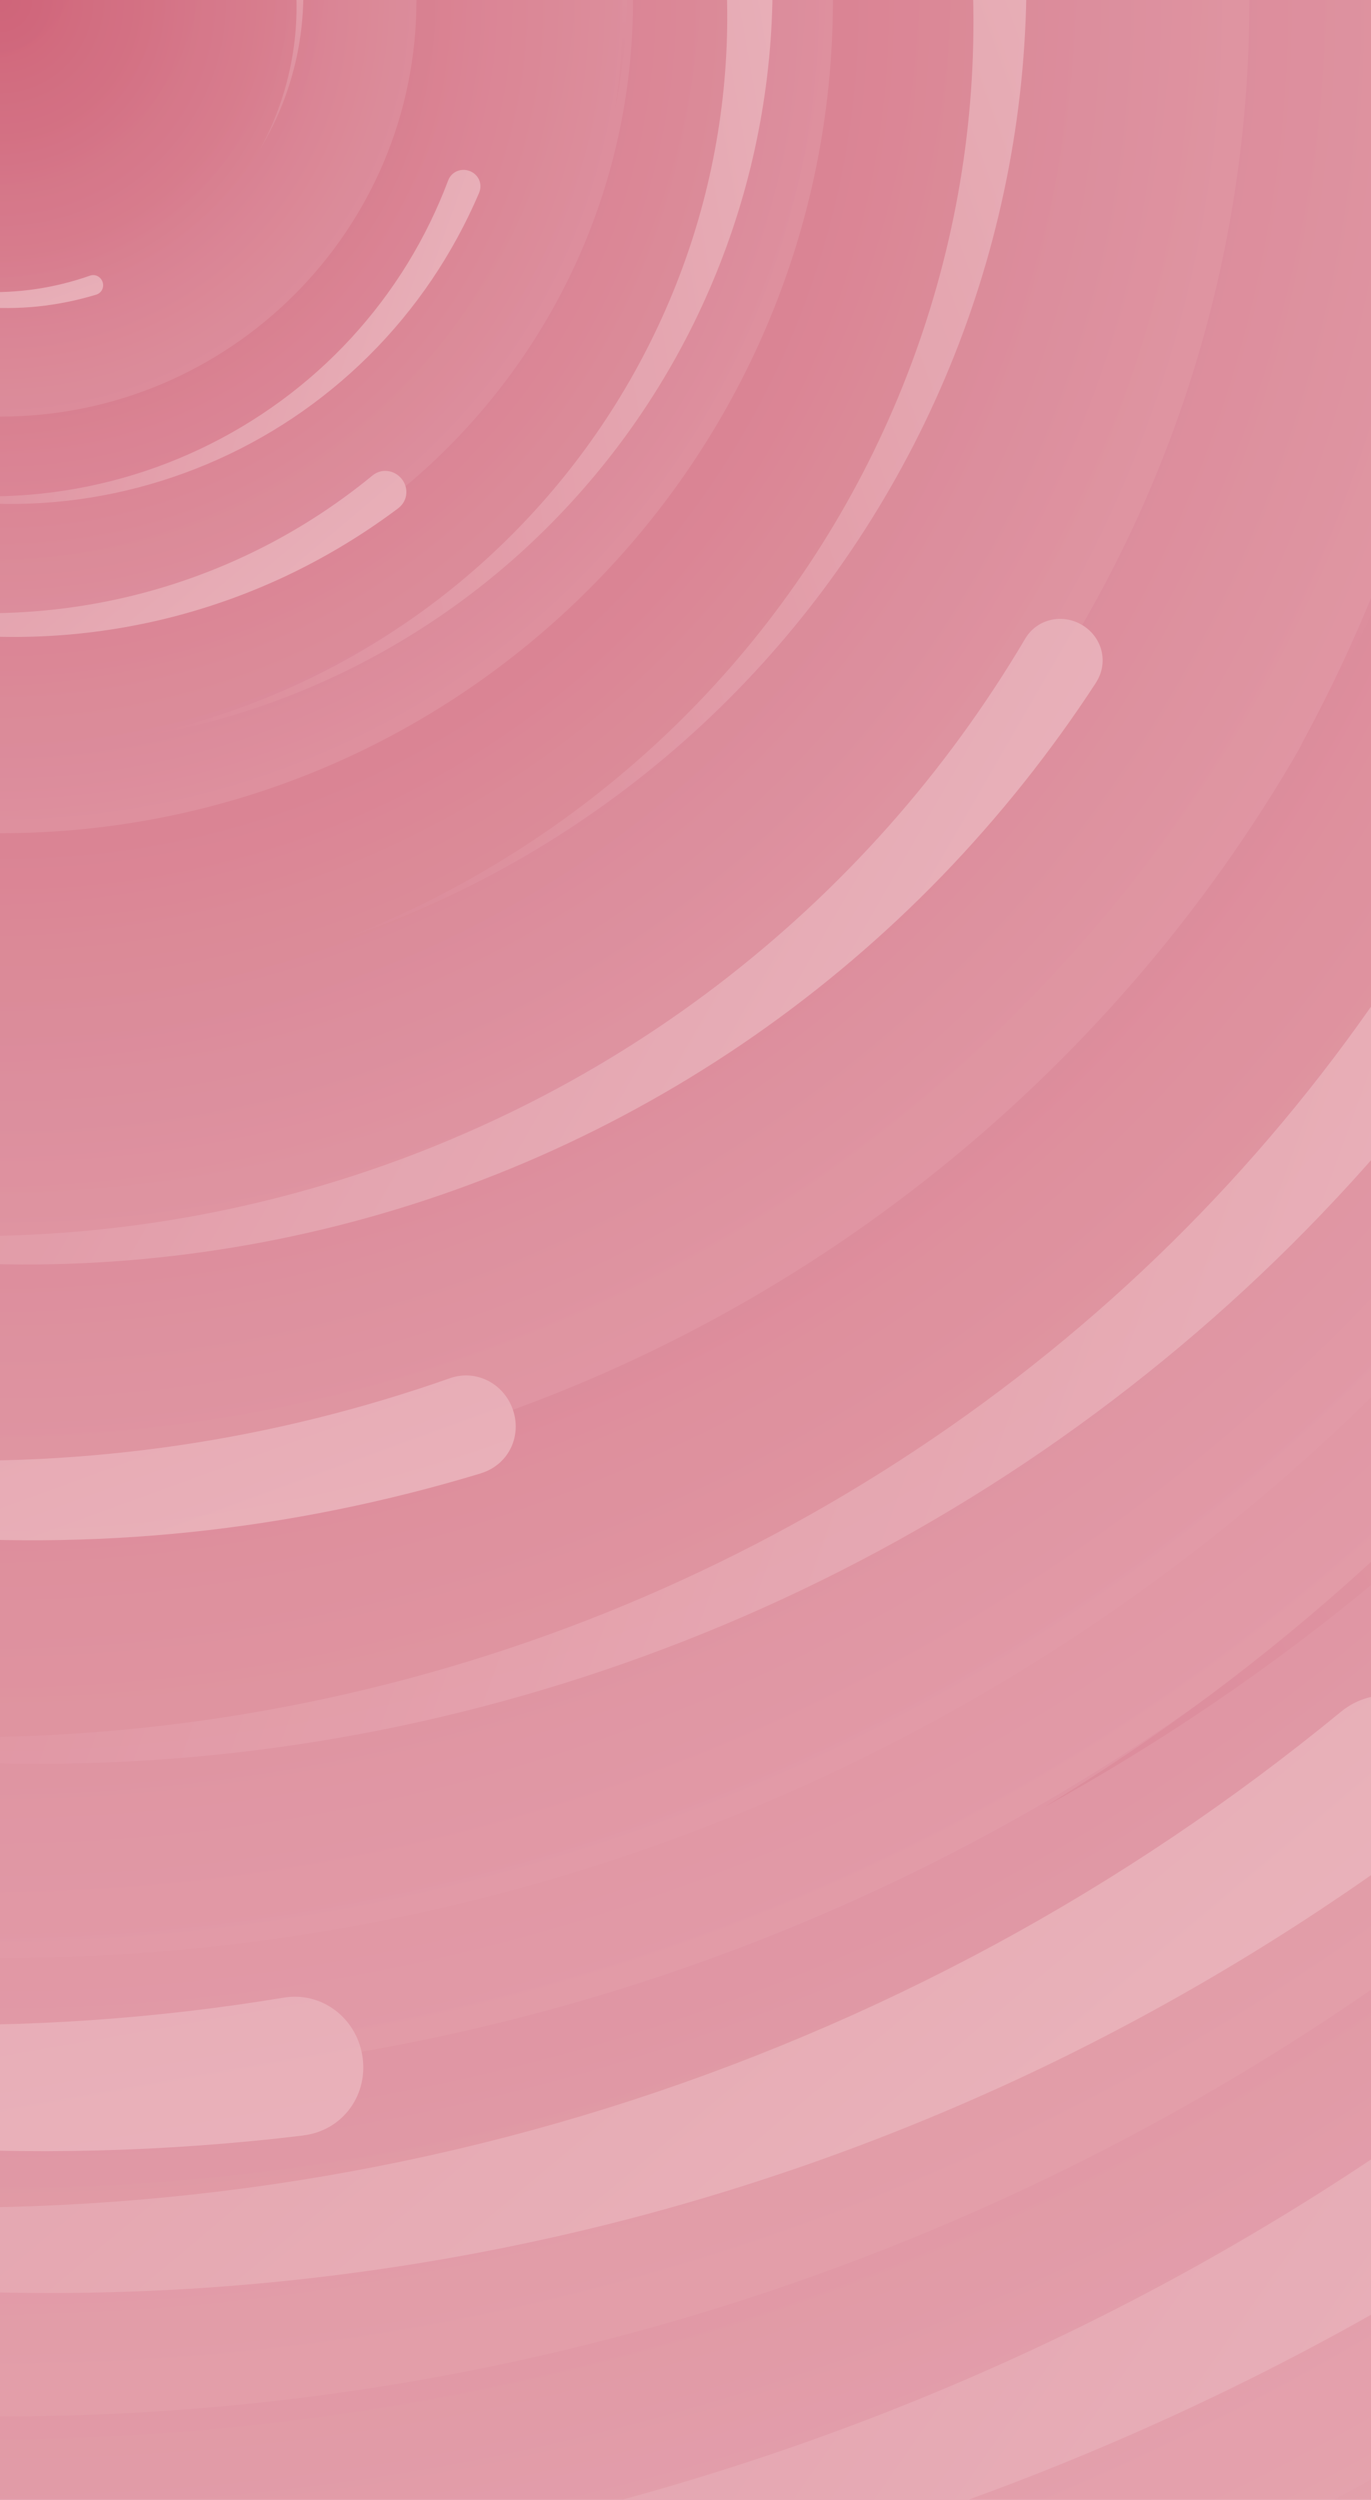 <svg width="823" height="1500" viewBox="0 0 823 1500" fill="none" xmlns="http://www.w3.org/2000/svg">
<g clip-path="url(#clip0_1_86)">
<g clip-path="url(#clip1_1_86)">
<path d="M2000 0H0V1500H2000V0Z" fill="#EBB6BE"/>
<path d="M-0 3000C1656.85 3000 3000 1656.85 3000 -0C3000 -1656.85 1656.85 -3000 -0 -3000C-1656.85 -3000 -3000 -1656.85 -3000 -0C-3000 1656.85 -1656.85 3000 -0 3000Z" fill="url(#paint0_radial_1_86)"/>
<g opacity="0.5">
<path d="M-0 2000C1104.57 2000 2000 1104.57 2000 -0C2000 -1104.57 1104.57 -2000 -0 -2000C-1104.57 -2000 -2000 -1104.57 -2000 -0C-2000 1104.57 -1104.57 2000 -0 2000Z" fill="url(#paint1_radial_1_86)"/>
<path d="M-0 1800C994.112 1800 1800 994.112 1800 -0C1800 -994.113 994.112 -1800 -0 -1800C-994.113 -1800 -1800 -994.113 -1800 -0C-1800 994.112 -994.113 1800 -0 1800Z" fill="url(#paint2_radial_1_86)"/>
<path d="M-0 1700C938.884 1700 1700 938.884 1700 -0C1700 -938.884 938.884 -1700 -0 -1700C-938.884 -1700 -1700 -938.884 -1700 -0C-1700 938.884 -938.884 1700 -0 1700Z" fill="url(#paint3_radial_1_86)"/>
<path d="M-0 1651C911.822 1651 1651 911.822 1651 -0C1651 -911.822 911.822 -1651 -0 -1651C-911.822 -1651 -1651 -911.822 -1651 -0C-1651 911.822 -911.822 1651 -0 1651Z" fill="url(#paint4_radial_1_86)"/>
<path d="M-0 1450C800.813 1450 1450 800.813 1450 -0C1450 -800.813 800.813 -1450 -0 -1450C-800.813 -1450 -1450 -800.813 -1450 -0C-1450 800.813 -800.813 1450 -0 1450Z" fill="url(#paint5_radial_1_86)"/>
<path d="M-0 1250C690.356 1250 1250 690.356 1250 -0C1250 -690.356 690.356 -1250 -0 -1250C-690.356 -1250 -1250 -690.356 -1250 -0C-1250 690.356 -690.356 1250 -0 1250Z" fill="url(#paint6_radial_1_86)"/>
<path d="M-0 1175C648.934 1175 1175 648.934 1175 -0C1175 -648.935 648.934 -1175 -0 -1175C-648.935 -1175 -1175 -648.935 -1175 -0C-1175 648.934 -648.935 1175 -0 1175Z" fill="url(#paint7_radial_1_86)"/>
<path d="M-0 900C497.056 900 900 497.056 900 -0C900 -497.057 497.056 -900 -0 -900C-497.057 -900 -900 -497.057 -900 -0C-900 497.056 -497.057 900 -0 900Z" fill="url(#paint8_radial_1_86)"/>
<path d="M-0 750C414.213 750 750 414.213 750 -0C750 -414.214 414.213 -750 -0 -750C-414.214 -750 -750 -414.214 -750 -0C-750 414.213 -414.214 750 -0 750Z" fill="url(#paint9_radial_1_86)"/>
<path d="M-0 500C276.142 500 500 276.142 500 -0C500 -276.143 276.142 -500 -0 -500C-276.143 -500 -500 -276.143 -500 -0C-500 276.142 -276.143 500 -0 500Z" fill="url(#paint10_radial_1_86)"/>
<path d="M-0 380C209.868 380 380 209.868 380 -0C380 -209.868 209.868 -380 -0 -380C-209.868 -380 -380 -209.868 -380 -0C-380 209.868 -209.868 380 -0 380Z" fill="url(#paint11_radial_1_86)"/>
<path d="M-0 250C138.071 250 250 138.071 250 -0C250 -138.071 138.071 -250 -0 -250C-138.071 -250 -250 -138.071 -250 -0C-250 138.071 -138.071 250 -0 250Z" fill="url(#paint12_radial_1_86)"/>
</g>
<path d="M57.764 176.81C46.368 180.269 34.653 182.642 22.843 183.876C11.028 185.099 -0.87 185.177 -12.648 184.113C-24.427 183.049 -36.073 180.839 -47.38 177.561C-58.691 174.271 -69.652 169.909 -80.082 164.549C-90.513 159.189 -100.408 152.843 -109.594 145.638C-118.784 138.422 -127.254 130.344 -134.852 121.539C-142.449 112.735 -149.186 103.208 -154.927 93.154C-160.676 83.076 -165.426 72.482 -169.145 61.563C-164.964 72.314 -159.773 82.645 -153.642 92.367C-147.523 102.093 -140.468 111.197 -132.625 119.516C-124.779 127.847 -116.145 135.393 -106.899 142.027C-97.648 148.671 -87.77 154.411 -77.467 159.14C-67.16 163.881 -56.413 167.619 -45.453 170.296C-34.477 172.979 -23.276 174.598 -12.04 175.119C-0.804 175.639 10.447 175.081 21.526 173.45C32.604 171.819 43.493 169.107 54.021 165.403C57.145 164.304 60.465 166.02 61.563 169.144C62.663 172.269 61.137 175.621 58.001 176.724C57.922 176.753 57.854 176.777 57.771 176.795L57.764 176.81Z" fill="url(#paint13_linear_1_86)"/>
<path d="M287.625 115.669C279.831 133.924 270.312 151.424 259.234 167.824C248.138 184.218 235.491 199.493 221.515 213.391C207.538 227.289 192.24 239.791 175.941 250.715C159.623 261.632 142.311 270.953 124.293 278.528C106.276 286.102 87.573 291.937 68.533 295.947C49.474 299.95 30.087 302.109 10.706 302.377C-8.674 302.645 -28.054 301.04 -47.042 297.598C-66.067 294.142 -84.682 288.857 -102.606 281.907C-84.402 288.086 -65.65 292.528 -46.67 295.115C-27.697 297.722 -8.515 298.467 10.508 297.367C29.55 296.274 48.434 293.335 66.809 288.637C85.203 283.945 103.114 277.481 120.19 269.394C137.285 261.313 153.57 251.597 168.73 240.471C183.915 229.333 197.981 216.766 210.683 202.979C223.384 189.191 234.726 174.228 244.511 158.336C254.297 142.445 262.5 125.637 269.05 108.227C270.994 103.06 276.741 100.661 281.908 102.606C287.074 104.55 289.719 110.089 287.768 115.274C287.72 115.406 287.679 115.519 287.613 115.643L287.625 115.669Z" fill="url(#paint14_linear_1_86)"/>
<path d="M239.07 304.981C219.223 319.872 197.981 332.866 175.739 343.697C153.481 354.508 130.243 363.14 106.427 369.45C82.611 375.759 58.236 379.731 33.764 381.37C9.276 382.99 -15.29 382.26 -39.529 379.199C-63.767 376.138 -87.661 370.764 -110.778 363.205C-133.911 355.627 -156.249 345.847 -177.396 334.024C-198.543 322.202 -218.519 308.352 -236.923 292.758C-255.359 277.127 -272.207 259.771 -287.267 241.045C-271.422 259.112 -253.898 275.64 -234.969 290.303C-216.059 304.982 -195.76 317.778 -174.479 328.477C-153.182 339.195 -130.903 347.816 -108.075 354.214C-85.231 360.632 -61.801 364.829 -38.262 366.746C-14.706 368.683 8.996 368.343 32.361 365.773C55.76 363.207 78.842 358.394 101.209 351.408C123.576 344.421 145.206 335.311 165.731 324.224C186.256 313.137 205.641 300.069 223.613 285.315C228.947 280.938 236.667 281.932 241.045 287.266C245.423 292.6 244.825 300.249 239.472 304.643C239.338 304.756 239.223 304.852 239.073 304.945L239.07 304.981Z" fill="url(#paint15_linear_1_86)"/>
<path d="M460.387 -65.46C463.954 -35.901 464.713 -6.028 462.624 23.584C460.504 53.202 455.532 82.531 447.8 111.068C440.067 139.604 429.57 167.318 416.59 193.733C403.58 220.153 388.082 245.246 370.358 268.598C352.634 291.951 332.713 313.558 310.987 333.047C289.232 352.541 265.666 369.887 240.691 384.77C215.716 399.653 189.337 412.102 162.09 421.872C134.783 431.653 106.638 438.748 78.141 443.163C106.424 437.537 134.115 429.242 160.71 418.369C187.311 407.525 212.789 394.107 236.676 378.41C260.593 362.709 282.92 344.729 303.266 324.843C323.641 304.953 342.06 283.123 358.177 259.81C374.323 236.492 388.191 211.657 399.539 185.834C410.912 159.976 419.76 133.101 425.919 105.665C432.078 78.229 435.589 50.284 436.382 22.302C437.175 -5.681 435.226 -33.668 430.676 -61.196C429.327 -69.366 434.993 -76.793 443.163 -78.142C451.333 -79.491 458.923 -74.28 460.278 -66.081C460.314 -65.874 460.345 -65.697 460.352 -65.484L460.387 -65.46Z" fill="url(#paint16_linear_1_86)"/>
<path d="M589.368 -192.548C600.896 -154.56 608.808 -115.511 612.921 -76.144C616.996 -36.762 617.257 2.9 613.711 42.161C610.165 81.421 602.798 120.242 591.87 157.933C580.905 195.637 566.364 232.174 548.498 266.941C530.631 301.708 509.477 334.693 485.461 365.313C461.408 395.947 434.48 424.18 405.132 449.505C375.784 474.83 344.029 497.285 310.513 516.422C276.922 535.587 241.607 551.42 205.212 563.815C241.046 549.879 275.486 532.576 307.891 512.141C340.309 491.743 370.656 468.225 398.387 442.084C426.156 415.929 451.311 387.15 473.422 356.329C495.572 325.494 514.703 292.565 530.468 258.222C546.27 223.865 558.73 188.043 567.652 151.508C576.599 114.922 581.994 77.585 583.729 40.133C585.465 2.681 583.605 -34.825 578.167 -71.752C572.729 -108.679 563.69 -144.977 551.342 -180.07C547.679 -190.485 553.4 -201.549 563.815 -205.212C574.231 -208.875 585.404 -203.79 589.081 -193.337C589.176 -193.074 589.258 -192.849 589.317 -192.572L589.368 -192.548Z" fill="url(#paint17_linear_1_86)"/>
<path d="M657.923 409.643C630.81 451.205 599.776 490.156 565.384 525.726C530.948 561.27 493.179 593.388 452.736 621.538C412.293 649.688 369.2 673.826 324.329 693.645C279.414 713.44 232.745 728.873 185.098 739.7C137.451 750.527 88.87 756.773 40.253 758.38C-8.407 759.962 -57.078 756.861 -104.909 749.107C-152.74 741.352 -199.756 728.987 -245.011 712.271C-290.352 695.504 -333.888 674.41 -375 649.519C-332.863 672.634 -288.623 691.71 -243.018 706.32C-197.438 720.973 -150.536 731.135 -103.222 736.686C-55.865 742.261 -8.097 743.224 39.183 739.633C86.506 736.067 133.409 727.928 178.961 715.43C224.556 702.956 268.869 686.105 311.022 665.293C353.244 644.463 393.331 619.63 430.588 591.199C467.845 562.769 502.264 530.853 533.255 495.975C564.245 461.098 591.739 423.278 615.422 383.258C622.452 371.381 637.643 367.97 649.519 375C661.395 382.03 665.503 396.814 658.448 408.734C658.273 409.037 658.123 409.297 657.905 409.575L657.923 409.643Z" fill="url(#paint18_linear_1_86)"/>
<path d="M288.822 884.052C231.839 901.343 173.266 913.212 114.215 919.381C55.143 925.494 -4.351 925.885 -63.242 920.566C-122.132 915.247 -180.363 904.197 -236.899 887.805C-293.456 871.357 -348.261 849.546 -400.412 822.746C-452.563 795.947 -502.04 764.215 -547.97 728.192C-593.922 692.112 -636.27 651.72 -674.258 607.698C-712.245 563.676 -745.928 516.043 -774.634 465.769C-803.38 415.383 -827.13 362.411 -845.723 307.818C-824.819 361.57 -798.865 413.228 -768.212 461.836C-737.615 510.463 -702.339 555.983 -663.127 597.581C-623.894 639.235 -580.726 676.966 -534.494 710.134C-488.241 743.358 -438.847 772.055 -387.333 795.702C-335.798 819.405 -282.065 838.095 -227.263 851.478C-172.383 864.898 -116.378 872.991 -60.2 875.594C-4.022 878.197 52.237 875.407 107.628 867.25C163.019 859.094 217.465 845.534 270.105 827.013C285.727 821.519 302.323 830.1 307.818 845.723C313.313 861.346 305.685 878.105 290.006 883.621C289.611 883.764 289.273 883.887 288.857 883.975L288.822 884.052Z" fill="url(#paint19_linear_1_86)"/>
<path d="M1006.69 404.842C979.408 468.735 946.091 529.984 907.32 587.385C868.484 644.763 824.218 698.227 775.301 746.87C726.385 795.513 672.84 839.269 615.793 877.503C558.68 915.714 498.088 948.337 435.027 974.848C371.967 1001.36 306.504 1021.78 239.865 1035.82C173.161 1049.83 105.304 1057.38 37.473 1058.32C-30.358 1059.26 -98.188 1053.64 -164.645 1041.59C-231.235 1029.5 -296.387 1011 -359.121 986.677C-295.405 1008.3 -229.774 1023.85 -163.345 1032.9C-96.94 1042.03 -29.804 1044.64 36.778 1040.79C103.426 1036.96 169.52 1026.67 233.833 1010.23C298.212 993.808 360.9 971.184 420.666 942.878C480.497 914.596 537.495 880.59 590.554 841.649C643.702 802.665 692.935 758.681 737.39 710.426C781.845 662.17 821.541 609.799 855.79 554.178C890.039 498.558 918.751 439.73 941.674 378.795C948.479 360.712 968.594 352.316 986.677 359.121C1004.76 365.926 1014.02 385.312 1007.19 403.46C1007.02 403.921 1006.88 404.315 1006.64 404.752L1006.69 404.842Z" fill="url(#paint20_linear_1_86)"/>
<path d="M1141.82 -609.478C1179.29 -535.561 1209.71 -458.153 1232.43 -378.713C1255.09 -299.23 1270 -217.787 1276.94 -135.791C1283.88 -53.794 1282.81 28.683 1274.01 110.129C1265.13 191.616 1248.48 271.998 1224.36 349.949C1200.23 427.899 1168.7 503.377 1130.43 575.031C1092.08 646.727 1046.96 714.528 995.807 777.23C944.653 839.931 887.511 897.604 825.547 949.096C763.437 1000.67 696.578 1046.02 626.25 1084.7C694.866 1043.06 759.394 995.003 818.604 941.245C877.855 887.56 931.717 828.212 979.251 764.419C1026.86 700.584 1068.14 632.303 1102.42 560.925C1136.78 489.506 1164.17 414.875 1184.13 338.559C1204.16 262.201 1216.79 184.042 1221.89 105.7C1227.02 27.244 1224.58 -51.469 1214.57 -129.092C1204.56 -206.714 1187.14 -283.144 1162.58 -357.087C1138.01 -431.03 1106.27 -502.373 1068.17 -570.042C1056.86 -590.125 1064.61 -614.944 1084.7 -626.25C1104.78 -637.556 1129.59 -631.152 1140.94 -610.996C1141.23 -610.49 1141.48 -610.056 1141.7 -609.508L1141.82 -609.478Z" fill="url(#paint21_linear_1_86)"/>
<path d="M860.651 1097.93C789.203 1151.54 712.731 1198.32 632.661 1237.31C552.533 1276.23 468.875 1307.3 383.137 1330.02C297.399 1352.73 209.651 1367.03 121.552 1372.93C33.395 1378.76 -55.044 1376.14 -142.302 1365.12C-229.56 1354.1 -315.579 1334.75 -398.801 1307.54C-482.081 1280.26 -562.495 1245.05 -638.625 1202.49C-714.755 1159.93 -786.668 1110.07 -852.922 1053.93C-919.292 997.657 -979.944 935.175 -1034.16 867.763C-977.118 932.803 -914.033 992.303 -845.889 1045.09C-777.813 1097.94 -704.737 1144 -628.126 1182.52C-551.456 1221.1 -471.252 1252.14 -389.07 1275.17C-306.83 1298.27 -222.485 1313.38 -137.741 1320.29C-52.94 1327.26 32.386 1326.04 116.499 1316.78C200.738 1307.55 283.832 1290.22 364.352 1265.07C444.873 1239.92 522.741 1207.12 596.631 1167.21C670.522 1127.29 740.31 1080.25 805.006 1027.14C824.208 1011.38 852.003 1014.96 867.763 1034.16C883.523 1053.36 881.37 1080.9 862.098 1096.72C861.616 1097.12 861.202 1097.47 860.662 1097.8L860.651 1097.93Z" fill="url(#paint22_linear_1_86)"/>
<path d="M1301.41 977.395C1237.08 1059.38 1165.03 1135.19 1086.57 1203.3C1008.02 1271.36 923.129 1331.64 833.369 1383.13C743.609 1434.61 649.042 1477.22 551.543 1510.47C453.959 1543.66 353.502 1567.41 251.842 1581.34C150.183 1595.27 47.406 1599.44 -54.595 1593.91C-156.682 1588.31 -257.933 1572.91 -356.577 1547.94C-455.22 1522.96 -551.316 1488.49 -642.929 1445.23C-734.715 1401.86 -821.931 1349.76 -903.383 1290.16C-819.462 1346.23 -730.404 1394.24 -637.672 1433.15C-545 1472.15 -448.74 1501.99 -350.775 1522.26C-252.725 1542.59 -152.97 1553.35 -53.402 1554.49C46.251 1555.69 145.862 1547.25 243.445 1529.44C341.114 1511.69 436.9 1484.55 528.895 1448.73C621.035 1412.88 709.443 1368.26 792.588 1315.6C875.733 1262.95 953.581 1202.48 1024.8 1135.19C1096.01 1067.89 1160.45 993.805 1217.32 914.417C1234.2 890.859 1266.61 886.502 1290.16 903.383C1313.72 920.263 1319.61 951.945 1302.67 975.589C1302.25 976.191 1301.89 976.707 1301.38 977.249L1301.41 977.395Z" fill="url(#paint23_linear_1_86)"/>
<path d="M1748.92 633.364C1706.01 744.461 1652.59 851.388 1589.6 952.05C1526.5 1052.67 1453.86 1146.92 1372.96 1233.18C1292.07 1319.45 1202.95 1397.62 1107.5 1466.53C1011.94 1535.41 910.081 1594.93 803.63 1644.12C697.178 1693.32 586.247 1732.22 472.918 1760.25C359.475 1788.25 243.672 1805.25 127.517 1810.92C11.361 1816.58 -105.182 1811.01 -219.761 1794.35C-334.568 1777.62 -447.297 1749.82 -556.231 1711.9C-445.776 1745.14 -332.404 1767.85 -218.053 1779.39C-103.74 1791.04 11.437 1791.5 125.278 1780.92C239.233 1770.38 351.851 1748.8 461.052 1716.78C570.366 1684.79 676.413 1642.28 777.112 1590.21C877.925 1538.18 973.543 1476.51 1062.11 1406.62C1150.84 1336.65 1232.55 1258.35 1305.83 1173.01C1379.11 1087.68 1443.98 995.582 1499.33 898.241C1554.68 800.901 1600.35 698.397 1635.98 592.63C1646.55 561.242 1680.51 545.653 1711.9 556.23C1743.29 566.807 1760.31 599.465 1749.7 630.967C1749.44 631.766 1749.21 632.451 1748.84 633.213L1748.92 633.364Z" fill="url(#paint24_linear_1_86)"/>
<path d="M1380.1 -1537.73C1476.67 -1447.31 1564.57 -1347.8 1642.03 -1241.03C1719.41 -1134.17 1786.26 -1020.13 1841.44 -900.919C1896.62 -781.703 1940.05 -657.39 1971.31 -530.405C2002.49 -403.318 2021.4 -273.644 2027.77 -143.534C2034.14 -13.425 2028.05 117.018 2009.76 245.405C1991.39 373.895 1960.71 500.243 1918.21 622.233C1875.71 744.223 1821.48 861.941 1756.64 973.018C1691.63 1084.3 1616.09 1188.84 1531.71 1285.25C1611.9 1185.32 1682.47 1078 1741.94 965.031C1801.51 852.145 1849.9 733.708 1886.38 612.055C1922.94 490.301 1947.59 365.332 1960.05 239.536C1972.59 113.638 1972.94 -13.274 1961.21 -138.657C1949.57 -264.142 1925.84 -388.285 1890.71 -508.593C1855.57 -629.089 1808.93 -745.835 1751.53 -856.814C1694.14 -967.794 1626.27 -1072.94 1549.05 -1170.45C1471.83 -1267.96 1385.26 -1357.65 1291.15 -1438.36C1263.22 -1462.32 1261.3 -1503.78 1285.25 -1531.71C1309.21 -1559.63 1349.93 -1563.57 1377.96 -1539.53C1378.67 -1538.93 1379.28 -1538.42 1379.91 -1537.72L1380.1 -1537.73Z" fill="url(#paint25_linear_1_86)"/>
<path d="M2136.46 -697.986C2178.25 -560.279 2206.93 -418.727 2221.84 -276.02C2236.61 -133.263 2237.56 10.514 2224.7 152.834C2211.85 295.153 2185.14 435.878 2145.53 572.507C2105.78 709.185 2053.07 841.63 1988.3 967.662C1923.54 1093.69 1846.85 1213.26 1759.8 1324.26C1672.61 1435.31 1574.99 1537.65 1468.6 1629.46C1362.22 1721.26 1247.1 1802.66 1125.61 1872.03C1003.84 1941.5 875.827 1998.9 743.894 2043.83C873.794 1993.31 998.636 1930.59 1116.1 1856.51C1233.62 1782.57 1343.63 1697.32 1444.15 1602.56C1544.82 1507.74 1636 1403.42 1716.16 1291.69C1796.45 1179.92 1865.8 1060.55 1922.95 936.054C1980.23 811.511 2025.4 681.657 2057.74 549.218C2090.17 416.593 2109.73 281.246 2116.02 145.482C2122.31 9.718 2115.57 -126.24 2095.86 -260.101C2076.14 -393.962 2043.38 -525.54 1998.62 -652.753C1985.34 -690.508 2006.08 -730.615 2043.83 -743.894C2081.59 -757.173 2122.09 -738.739 2135.42 -700.847C2135.76 -699.893 2136.06 -699.076 2136.27 -698.073L2136.46 -697.986Z" fill="url(#paint26_linear_1_86)"/>
<path d="M2301 925.353C2238.65 1071.4 2162.49 1211.39 2073.88 1342.6C1985.11 1473.74 1883.93 1595.95 1772.12 1707.13C1660.31 1818.32 1537.92 1918.33 1407.53 2005.72C1276.98 2093.06 1138.49 2167.63 994.348 2228.23C850.211 2288.82 700.582 2335.5 548.264 2367.58C395.796 2399.6 240.695 2416.88 85.652 2419.02C-69.391 2421.16 -224.429 2408.32 -376.332 2380.79C-528.537 2353.14 -677.456 2310.86 -820.848 2255.26C-675.212 2304.69 -525.197 2340.22 -373.36 2360.92C-221.578 2381.77 -68.123 2387.74 84.064 2378.94C236.402 2370.19 387.473 2346.69 534.475 2309.1C681.627 2271.56 824.915 2219.85 961.522 2155.15C1098.28 2090.51 1228.56 2012.78 1349.84 1923.77C1471.32 1834.66 1583.85 1734.13 1685.46 1623.83C1787.07 1513.53 1877.81 1393.83 1956.09 1266.69C2034.37 1139.56 2100 1005.1 2152.4 865.818C2167.95 824.486 2213.93 805.293 2255.26 820.848C2296.59 836.403 2317.76 880.712 2302.15 922.195C2301.76 923.248 2301.44 924.15 2300.9 925.148L2301 925.353Z" fill="url(#paint27_linear_1_86)"/>
<path d="M-207.067 230.717C-221.556 217.15 -234.744 202.22 -246.367 186.201C-257.977 170.167 -268.005 153.058 -276.285 135.171C-284.565 117.285 -291.08 98.633 -295.771 79.58C-300.448 60.513 -303.286 41.057 -304.242 21.535C-305.197 2.014 -304.283 -17.557 -301.539 -36.82C-298.783 -56.099 -294.181 -75.055 -287.804 -93.359C-281.427 -111.662 -273.29 -129.324 -263.562 -145.989C-253.807 -162.686 -242.474 -178.37 -229.813 -192.836C-241.846 -177.843 -252.433 -161.741 -261.356 -144.791C-270.294 -127.854 -277.555 -110.084 -283.028 -91.832C-288.514 -73.564 -292.211 -54.814 -294.08 -35.94C-295.963 -17.05 -296.014 1.991 -294.255 20.803C-292.508 39.631 -288.948 58.257 -283.678 76.308C-278.405 94.387 -271.407 111.903 -262.796 128.554C-254.184 145.205 -244.002 160.981 -232.416 175.611C-220.829 190.242 -207.841 203.699 -193.721 215.808C-189.531 219.402 -189.242 225.623 -192.836 229.813C-196.43 234.003 -202.54 234.594 -206.745 230.987C-206.852 230.897 -206.944 230.82 -207.039 230.715L-207.067 230.717Z" fill="url(#paint28_linear_1_86)"/>
<path d="M-368.355 120.342C-375.56 96.6 -380.505 72.194 -383.076 47.589C-385.623 22.976 -385.786 -1.813 -383.57 -26.351C-381.353 -50.889 -376.749 -75.152 -369.919 -98.708C-363.065 -122.274 -353.978 -145.109 -342.811 -166.839C-331.645 -188.568 -318.423 -209.183 -303.413 -228.321C-288.38 -247.468 -271.55 -265.113 -253.208 -280.941C-234.865 -296.769 -215.018 -310.803 -194.071 -322.764C-173.076 -334.742 -151.005 -344.638 -128.258 -352.385C-150.654 -343.675 -172.179 -332.861 -192.432 -320.088C-212.693 -307.34 -231.66 -292.641 -248.992 -276.303C-266.348 -259.956 -282.069 -241.969 -295.889 -222.706C-309.733 -203.434 -321.69 -182.853 -331.543 -161.389C-341.419 -139.916 -349.206 -117.527 -354.783 -94.693C-360.374 -71.827 -363.746 -48.491 -364.831 -25.083C-365.916 -1.676 -364.753 21.765 -361.354 44.845C-357.956 67.924 -352.306 90.61 -344.589 112.543C-342.3 119.053 -345.875 125.968 -352.385 128.257C-358.894 130.547 -365.877 127.368 -368.175 120.835C-368.235 120.671 -368.287 120.53 -368.323 120.357L-368.355 120.342Z" fill="url(#paint29_linear_1_86)"/>
<path d="M-95.95 455.011C-124.947 448.253 -153.277 438.749 -180.389 426.657C-207.496 414.536 -233.355 399.832 -257.526 382.806C-281.697 365.781 -304.149 346.438 -324.532 325.206C-344.909 303.944 -363.188 280.799 -379.07 256.156C-394.952 231.514 -408.443 205.405 -419.326 178.324C-430.204 151.213 -438.443 123.136 -443.887 94.576C-449.33 66.017 -452.007 36.971 -451.869 8.025C-451.72 -20.979 -448.761 -49.854 -443.164 -78.142C-447.549 -49.641 -449.226 -20.783 -448.104 7.928C-447.013 36.633 -443.117 65.163 -436.538 92.978C-429.963 120.823 -420.703 147.953 -408.976 173.873C-397.254 199.823 -383.04 224.598 -366.646 247.716C-350.256 270.863 -331.662 292.389 -311.277 311.885C-290.869 331.416 -268.641 348.922 -244.966 364.093C-221.291 379.265 -196.232 392.121 -170.208 402.437C-144.184 412.753 -117.219 420.493 -89.795 425.633C-81.656 427.16 -76.615 435.025 -78.142 443.163C-79.668 451.302 -87.161 456.652 -95.329 455.12C-95.536 455.084 -95.713 455.053 -95.915 454.987L-95.95 455.011Z" fill="url(#paint30_linear_1_86)"/>
<path d="M-20.64 619.68C-60.28 617.52 -99.68 611.6 -138.08 602C-176.48 592.36 -213.84 579.04 -249.52 562.28C-285.2 545.52 -319.16 525.32 -350.84 502.16C-382.52 478.96 -411.88 452.8 -438.44 424.12C-465 395.44 -488.76 364.28 -509.32 331.24C-529.88 298.16 -547.2 263.2 -560.96 226.96C-574.72 190.72 -584.96 153.2 -591.48 115.16C-598 77.04 -600.8 38.44 -600 -0C-599.16 38.44 -594.68 76.72 -586.56 114.16C-578.48 151.6 -566.76 188.16 -551.68 223.16C-536.6 258.2 -518.16 291.68 -496.76 323C-475.36 354.36 -450.96 383.6 -424.08 410.16C-397.2 436.76 -367.8 460.72 -336.52 481.6C-305.2 502.52 -271.96 520.36 -237.36 534.8C-202.76 549.24 -166.88 560.32 -130.32 567.84C-93.76 575.36 -56.56 579.28 -19.36 579.68C-8.32 579.8 0.12 588.96 -4.30391e-05 600C-0.12 611.04 -8.72 619.8 -19.8 619.68C-20.08 619.68 -20.32 619.68 -20.6 619.64L-20.64 619.68Z" fill="url(#paint31_linear_1_86)"/>
<path d="M-609.962 478.139C-639.744 438.446 -665.732 395.962 -687.394 351.478C-709.017 306.962 -726.28 260.486 -738.9 212.854C-751.519 165.222 -759.463 116.473 -762.741 67.529C-765.98 18.553 -764.52 -30.58 -758.398 -79.057C-752.276 -127.534 -741.529 -175.322 -726.411 -221.556C-711.255 -267.823 -691.695 -312.498 -668.05 -354.792C-644.404 -397.086 -616.704 -437.038 -585.517 -473.846C-554.254 -510.718 -519.542 -544.414 -482.091 -574.534C-518.224 -542.843 -551.28 -507.796 -580.606 -469.938C-609.965 -432.119 -635.557 -391.521 -656.954 -348.959C-678.391 -306.365 -695.633 -261.807 -708.429 -216.15C-721.264 -170.461 -729.658 -123.603 -733.493 -76.523C-737.366 -29.411 -736.687 17.992 -731.547 64.721C-726.414 111.521 -716.789 157.684 -702.816 202.418C-688.842 247.152 -670.623 290.411 -648.448 331.462C-626.274 372.512 -600.138 411.283 -570.631 447.225C-561.876 457.893 -563.866 473.335 -574.533 482.09C-585.201 490.846 -600.499 489.65 -609.287 478.943C-609.512 478.675 -609.705 478.445 -609.892 478.145L-609.962 478.139Z" fill="url(#paint32_linear_1_86)"/>
<path d="M-724.734 807.511C-775.445 760.026 -821.604 707.769 -862.284 651.704C-902.918 595.586 -938.019 535.704 -966.997 473.1C-995.976 410.496 -1018.78 345.216 -1035.2 278.532C-1051.57 211.794 -1061.5 143.699 -1064.85 75.374C-1068.19 7.049 -1064.99 -61.45 -1055.39 -128.87C-1045.74 -196.344 -1029.63 -262.694 -1007.31 -326.754C-984.994 -390.815 -956.516 -452.633 -922.466 -510.962C-888.326 -569.399 -848.659 -624.295 -804.347 -674.927C-846.461 -622.451 -883.515 -566.094 -914.745 -506.769C-946.029 -447.488 -971.443 -385.293 -990.598 -321.41C-1009.8 -257.473 -1022.74 -191.847 -1029.28 -125.788C-1035.87 -59.675 -1036.05 6.97 -1029.89 72.813C-1023.78 138.709 -1011.32 203.901 -992.873 267.078C-974.418 330.354 -949.925 391.661 -919.784 449.94C-889.644 508.218 -854.007 563.433 -813.455 614.639C-772.903 665.846 -727.443 712.946 -678.023 755.328C-663.358 767.908 -662.347 789.681 -674.927 804.346C-687.507 819.011 -708.889 821.081 -723.608 808.456C-723.983 808.141 -724.305 807.871 -724.635 807.503L-724.734 807.511Z" fill="url(#paint33_linear_1_86)"/>
<path d="M182.197 1281.41C99.922 1291.34 16.778 1293.45 -65.644 1287.64C-148.08 1281.74 -229.713 1267.9 -309.139 1246.38C-388.564 1224.85 -465.701 1195.64 -539.224 1159.51C-612.761 1123.3 -682.602 1080.16 -747.599 1030.83C-812.597 981.498 -872.738 926.052 -926.982 865.582C-981.24 805.029 -1029.52 739.438 -1070.94 669.924C-1112.37 600.41 -1147.02 526.989 -1174.21 451.15C-1201.43 375.147 -1221.18 296.809 -1233.47 217.494C-1217.81 296.214 -1194.72 373.286 -1164.46 447.311C-1134.28 521.35 -1096.93 592.262 -1053.24 658.748C-1009.54 725.316 -959.495 787.46 -904.148 844.089C-848.787 900.802 -788.026 952.068 -723.139 996.926C-658.237 1041.87 -589.112 1080.47 -517.238 1112.05C-445.267 1143.71 -370.466 1168.33 -294.102 1185.47C-217.737 1202.62 -139.959 1212.39 -62.074 1214.6C15.812 1216.8 93.708 1211.38 170.328 1198.72C193.068 1194.96 213.739 1210.73 217.494 1233.47C221.249 1256.21 206.745 1277.34 183.924 1281.11C183.348 1281.21 182.854 1281.3 182.264 1281.31L182.197 1281.41Z" fill="url(#paint34_linear_1_86)"/>
<path d="M-1326.08 433.232C-1352.02 347.759 -1369.82 259.899 -1379.07 171.322C-1388.24 82.714 -1388.83 -6.526 -1380.85 -94.863C-1372.87 -183.199 -1356.3 -270.545 -1331.71 -355.349C-1307.04 -440.184 -1274.32 -522.391 -1234.12 -600.618C-1193.92 -678.845 -1146.32 -753.06 -1092.29 -821.956C-1038.17 -890.882 -977.581 -954.406 -911.548 -1011.39C-845.514 -1068.37 -774.065 -1118.89 -698.654 -1161.95C-623.074 -1205.07 -543.617 -1240.7 -461.727 -1268.59C-542.355 -1237.23 -619.843 -1198.3 -692.754 -1152.32C-765.696 -1106.42 -833.976 -1053.51 -896.372 -994.69C-958.852 -935.842 -1015.45 -871.089 -1065.2 -801.741C-1115.04 -732.362 -1158.08 -658.271 -1193.55 -580.999C-1229.11 -503.697 -1257.14 -423.098 -1277.22 -340.894C-1297.35 -258.575 -1309.49 -174.567 -1313.39 -90.3C-1317.3 -6.032 -1313.11 78.356 -1300.88 161.442C-1288.64 244.528 -1268.3 326.197 -1240.52 405.157C-1232.28 428.591 -1245.15 453.485 -1268.59 461.727C-1292.02 469.969 -1317.16 458.527 -1325.43 435.008C-1325.65 434.416 -1325.83 433.909 -1325.96 433.286L-1326.08 433.232Z" fill="url(#paint35_linear_1_86)"/>
<path d="M-1363.56 888.632C-1418.6 800.143 -1465.19 706.509 -1502.36 609.484C-1539.45 512.399 -1567.06 412.01 -1584.74 310.054C-1602.43 208.097 -1610.12 104.66 -1608.02 1.669C-1605.83 -101.383 -1593.79 -203.902 -1572.11 -304.195C-1550.43 -404.488 -1519.2 -502.494 -1479.11 -596.45C-1438.93 -690.467 -1389.84 -780.346 -1332.63 -864.498C-1275.42 -948.651 -1210.16 -1027.16 -1138.18 -1098.46C-1066.03 -1169.87 -987.244 -1234.01 -903.383 -1290.16C-984.775 -1230.48 -1060.34 -1163.21 -1128.62 -1089.38C-1196.96 -1015.64 -1257.93 -935.389 -1310.49 -850.265C-1363.13 -765.082 -1407.35 -675.022 -1442.48 -581.849C-1477.69 -488.617 -1503.83 -392.125 -1520.47 -294.336C-1537.19 -196.487 -1544.45 -97.194 -1542.25 1.505C-1540.08 100.349 -1528.39 198.685 -1507.35 294.826C-1486.3 390.967 -1456.1 484.801 -1417.23 574.738C-1378.35 664.674 -1330.77 750.566 -1275.62 831.159C-1259.26 855.078 -1266.25 887.018 -1290.16 903.383C-1314.08 919.747 -1345.87 914.444 -1362.29 890.438C-1362.72 889.836 -1363.08 889.32 -1363.41 888.658L-1363.56 888.632Z" fill="url(#paint36_linear_1_86)"/>
<path d="M-1193.33 1426.82C-1283.05 1348.5 -1365.26 1261.73 -1438.31 1168.12C-1511.28 1074.4 -1575 973.91 -1628.4 868.388C-1681.79 762.866 -1724.76 652.39 -1756.88 539.126C-1788.92 425.768 -1810.01 309.698 -1819.83 192.841C-1829.65 75.985 -1828.26 -41.563 -1815.84 -157.644C-1803.35 -273.821 -1779.72 -388.457 -1745.32 -499.544C-1710.91 -610.631 -1665.82 -718.243 -1610.98 -820.213C-1555.98 -922.372 -1491.31 -1018.8 -1418.42 -1108.19C-1487.43 -1015.77 -1547.54 -916.996 -1597.5 -813.49C-1647.55 -710.057 -1687.37 -601.981 -1716.36 -491.387C-1745.43 -380.699 -1763.68 -267.493 -1770.93 -153.926C-1778.26 -40.264 -1774.59 73.926 -1760.1 186.362C-1745.68 298.892 -1720.43 409.836 -1685.05 516.97C-1649.65 624.273 -1604.02 727.842 -1548.89 825.884C-1493.77 923.926 -1429.41 1016.39 -1356.87 1101.69C-1284.33 1187 -1203.63 1264.97 -1116.43 1334.62C-1090.55 1355.3 -1087.52 1392.54 -1108.19 1418.42C-1128.86 1444.3 -1165.38 1449.12 -1191.35 1428.37C-1192.01 1427.86 -1192.58 1427.41 -1193.16 1426.8L-1193.33 1426.82Z" fill="url(#paint37_linear_1_86)"/>
<path d="M972.974 1822.81C854.973 1882.62 731.399 1931.19 604.579 1967.47C477.693 2003.63 347.677 2027.44 216.777 2038.52C85.877 2049.6 -45.791 2047.89 -175.811 2033.84C-305.897 2019.67 -434.22 1993.09 -558.661 1954.57C-683.102 1916.06 -803.594 1865.72 -917.984 1804.62C-1032.44 1743.41 -1140.68 1671.37 -1240.78 1589.71C-1340.87 1508.05 -1432.94 1416.83 -1515.14 1317.91C-1597.48 1218.76 -1669.88 1112.02 -1731.62 999.75C-1665.14 1109.29 -1588.43 1212.3 -1502.61 1306.82C-1416.91 1401.41 -1322.16 1487.4 -1220.32 1563.28C-1118.42 1639.28 -1009.41 1705.18 -895.465 1759.91C-781.451 1814.76 -662.31 1858.49 -540.478 1890.36C-418.58 1922.34 -293.807 1942.5 -168.741 1950.64C-43.492 1958.83 82.165 1954.93 206.082 1938.95C330 1922.97 452.012 1895.16 570.056 1855.95C688.099 1816.73 801.991 1766.06 910.018 1705.23C942.08 1687.18 981.701 1699.56 999.75 1731.62C1017.8 1763.68 1007.58 1803.29 975.398 1821.41C974.59 1821.87 973.898 1822.27 973.023 1822.62L972.974 1822.81Z" fill="url(#paint38_linear_1_86)"/>
<path d="M-74.82 2246.34C-218.515 2238.51 -361.34 2217.05 -500.54 2182.25C-639.74 2147.3 -775.17 2099.02 -904.51 2038.26C-1033.85 1977.51 -1156.96 1904.28 -1271.8 1820.33C-1386.64 1736.23 -1493.07 1641.4 -1589.35 1537.43C-1685.63 1433.47 -1771.76 1320.51 -1846.29 1200.74C-1920.82 1080.83 -1983.6 954.1 -2033.48 822.73C-2083.36 691.36 -2120.48 555.35 -2144.12 417.455C-2167.75 279.27 -2177.9 139.345 -2175 -0C-2171.96 139.345 -2155.72 278.11 -2126.28 413.83C-2096.99 549.55 -2054.51 682.08 -1999.84 808.955C-1945.18 935.975 -1878.33 1057.34 -1800.76 1170.87C-1723.18 1284.55 -1634.73 1390.55 -1537.29 1486.83C-1439.85 1583.25 -1333.28 1670.11 -1219.89 1745.8C-1106.35 1821.63 -985.855 1886.3 -860.43 1938.65C-735.005 1990.99 -604.94 2031.16 -472.41 2058.42C-339.88 2085.68 -205.03 2099.89 -70.18 2101.34C-30.16 2101.77 0.435 2134.98 -6.44646e-05 2175C-0.435 2215.02 -31.61 2246.77 -71.775 2246.34C-72.79 2246.34 -73.66 2246.34 -74.675 2246.19L-74.82 2246.34Z" fill="url(#paint39_linear_1_86)"/>
<path d="M-1656.54 1845.74C-1772.45 1737.2 -1877.95 1617.76 -1970.93 1489.61C-2063.81 1361.34 -2144.04 1224.47 -2210.28 1081.37C-2276.52 938.278 -2328.64 789.065 -2366.16 636.645C-2403.59 484.102 -2426.29 328.454 -2433.93 172.284C-2441.58 16.113 -2434.27 -140.457 -2412.31 -294.56C-2390.26 -448.786 -2353.44 -600.442 -2302.43 -746.867C-2251.41 -893.292 -2186.32 -1034.59 -2108.49 -1167.91C-2030.46 -1301.48 -1939.79 -1426.96 -1838.51 -1542.69C-1934.77 -1422.74 -2019.46 -1293.93 -2090.85 -1158.33C-2162.35 -1022.83 -2220.44 -880.67 -2264.22 -734.65C-2308.11 -588.509 -2337.69 -438.508 -2352.64 -287.515C-2367.7 -136.4 -2368.11 15.932 -2354.04 166.43C-2340.07 317.049 -2311.58 466.059 -2269.42 610.464C-2227.24 755.095 -2171.26 895.225 -2102.36 1028.43C-2033.47 1161.64 -1952.02 1287.85 -1859.33 1404.89C-1766.63 1521.93 -1662.73 1629.59 -1549.77 1726.46C-1516.25 1755.22 -1513.94 1804.99 -1542.69 1838.51C-1571.44 1872.03 -1620.32 1876.76 -1653.96 1847.9C-1654.82 1847.18 -1655.55 1846.56 -1656.31 1845.72L-1656.54 1845.74Z" fill="url(#paint40_linear_1_86)"/>
<path d="M98.314 -157.902C108.289 -151.395 117.637 -143.947 126.174 -135.692C134.705 -127.428 142.413 -118.363 149.169 -108.657C155.925 -98.951 161.718 -88.608 166.475 -77.839C171.225 -67.06 174.929 -55.859 177.528 -44.424C180.126 -32.989 181.625 -21.329 182.011 -9.661C182.391 2.018 181.646 13.698 179.785 25.178C177.924 36.657 174.957 47.941 170.945 58.802C166.921 69.684 161.858 80.133 155.884 90C161.432 79.887 166.01 69.269 169.516 58.324C173.033 47.385 175.472 36.128 176.804 24.773C178.142 13.407 178.374 1.943 177.512 -9.404C176.656 -20.762 174.703 -32.018 171.703 -42.951C168.709 -53.894 164.665 -64.529 159.67 -74.646C154.671 -84.779 148.711 -94.4 141.888 -103.341C135.064 -112.283 127.404 -120.544 119.034 -127.981C110.663 -135.419 101.586 -142.018 91.982 -147.702C89.131 -149.389 88.312 -153.035 90 -155.885C91.687 -158.735 95.235 -159.721 98.096 -158.028C98.169 -157.986 98.231 -157.95 98.298 -157.897L98.314 -157.902Z" fill="url(#paint41_linear_1_86)"/>
<path d="M-96.274 -294.684C-77.28 -300.448 -57.756 -304.405 -38.072 -306.461C-18.381 -308.498 1.45 -308.629 21.08 -306.856C40.71 -305.083 60.121 -301.4 78.966 -295.935C97.818 -290.453 116.087 -283.182 133.47 -274.249C150.854 -265.316 167.346 -254.739 182.656 -242.731C197.973 -230.704 212.09 -217.241 224.752 -202.566C237.415 -187.892 248.642 -172.015 258.211 -155.257C267.793 -138.461 275.71 -120.804 281.907 -102.606C274.939 -120.524 266.288 -137.743 256.07 -153.946C245.871 -170.155 234.112 -185.328 221.042 -199.194C207.964 -213.079 193.575 -225.656 178.164 -236.712C162.747 -247.786 146.282 -257.352 129.111 -265.234C111.932 -273.136 94.021 -279.365 75.754 -283.827C57.461 -288.3 38.792 -290.997 20.066 -291.865C1.34 -292.733 -17.413 -291.803 -35.876 -289.084C-54.34 -286.365 -72.489 -281.845 -90.035 -275.672C-95.243 -273.84 -100.775 -276.7 -102.606 -281.908C-104.438 -287.116 -101.895 -292.702 -96.669 -294.541C-96.537 -294.588 -96.425 -294.63 -96.286 -294.659L-96.274 -294.684Z" fill="url(#paint42_linear_1_86)"/>
<path d="M79.958 -379.176C104.122 -373.545 127.73 -365.625 150.324 -355.548C172.913 -345.447 194.463 -333.194 214.605 -319.006C234.747 -304.818 253.457 -288.699 270.443 -271.005C287.424 -253.287 302.656 -233.999 315.891 -213.464C329.127 -192.929 340.369 -171.171 349.438 -148.603C358.503 -126.011 365.369 -102.613 369.905 -78.814C374.441 -55.015 376.672 -30.81 376.557 -6.688C376.433 17.482 373.967 41.545 369.303 65.118C372.957 41.367 374.355 17.319 373.42 -6.607C372.51 -30.528 369.264 -54.303 363.781 -77.482C358.302 -100.686 350.586 -123.295 340.813 -144.895C331.045 -166.52 319.2 -187.165 305.538 -206.43C291.88 -225.72 276.384 -243.658 259.397 -259.905C242.39 -276.18 223.867 -290.768 204.138 -303.412C184.409 -316.055 163.527 -326.768 141.84 -335.365C120.153 -343.961 97.682 -350.411 74.829 -354.695C68.046 -355.967 63.846 -362.521 65.118 -369.303C66.39 -376.085 72.634 -380.544 79.441 -379.267C79.613 -379.237 79.761 -379.211 79.929 -379.156L79.958 -379.176Z" fill="url(#paint43_linear_1_86)"/>
<path d="M-346.077 -310.601C-325.726 -332.334 -303.33 -352.116 -279.302 -369.55C-255.251 -386.965 -229.588 -402.008 -202.758 -414.428C-175.927 -426.847 -147.95 -436.62 -119.371 -443.656C-90.769 -450.673 -61.586 -454.93 -32.303 -456.363C-3.022 -457.796 26.335 -456.425 55.23 -452.309C84.147 -448.174 112.583 -441.271 140.037 -431.706C167.492 -422.14 193.985 -409.936 218.983 -395.343C244.028 -380.711 267.555 -363.711 289.254 -344.72C266.764 -362.769 242.611 -378.65 217.186 -392.034C191.78 -405.441 165.125 -416.333 137.747 -424.542C110.345 -432.771 82.22 -438.317 53.909 -441.121C25.575 -443.944 -2.988 -444.022 -31.206 -441.383C-59.447 -438.763 -87.386 -433.422 -114.462 -425.517C-141.581 -417.608 -167.855 -407.111 -192.832 -394.194C-217.808 -381.276 -241.471 -366.003 -263.417 -348.624C-285.363 -331.244 -305.549 -311.761 -323.712 -290.582C-329.104 -284.297 -338.435 -283.863 -344.72 -289.255C-351.005 -294.646 -351.892 -303.81 -346.482 -310.118C-346.347 -310.279 -346.231 -310.417 -346.073 -310.558L-346.077 -310.601Z" fill="url(#paint44_linear_1_86)"/>
<path d="M-526.339 -327.715C-504.648 -360.964 -479.821 -392.126 -452.308 -420.581C-424.759 -449.016 -394.544 -474.711 -362.189 -497.231C-329.834 -519.751 -295.361 -539.061 -259.464 -554.916C-223.532 -570.752 -186.197 -583.099 -148.079 -591.76C-109.961 -600.422 -71.096 -605.419 -32.203 -606.704C6.726 -607.97 45.662 -605.489 83.927 -599.286C122.191 -593.082 159.805 -583.19 196.008 -569.817C232.281 -556.403 267.11 -539.528 300 -519.615C266.29 -538.108 230.898 -553.368 194.414 -565.056C157.95 -576.779 120.428 -584.909 82.577 -589.349C44.692 -593.809 6.477 -594.58 -31.346 -591.707C-69.205 -588.854 -106.728 -582.343 -143.169 -572.344C-179.646 -562.365 -215.096 -548.884 -248.818 -532.235C-282.595 -515.571 -314.665 -495.704 -344.471 -472.96C-374.276 -450.215 -401.812 -424.682 -426.604 -396.781C-451.397 -368.879 -473.391 -338.623 -492.338 -306.606C-497.962 -297.105 -510.115 -294.376 -519.616 -300C-529.116 -305.624 -532.403 -317.452 -526.759 -326.987C-526.619 -327.23 -526.499 -327.438 -526.324 -327.66L-526.339 -327.715Z" fill="url(#paint45_linear_1_86)"/>
<path d="M-109.1 -767.312C-59.834 -773.258 -10.047 -774.522 39.307 -771.04C88.671 -767.508 137.552 -759.22 185.113 -746.333C232.673 -733.446 278.863 -715.951 322.888 -694.318C366.922 -672.635 408.743 -646.804 447.664 -617.264C486.585 -587.724 522.597 -554.523 555.079 -518.313C587.568 -482.054 616.478 -442.777 641.283 -401.152C666.088 -359.527 686.837 -315.562 703.121 -270.15C719.421 -224.639 731.246 -177.73 738.605 -130.236C729.228 -177.374 715.404 -223.525 697.281 -267.851C679.208 -312.186 656.845 -354.648 630.684 -394.46C604.514 -434.321 574.548 -471.533 541.406 -505.443C508.255 -539.403 471.871 -570.101 433.017 -596.962C394.153 -623.872 352.761 -646.986 309.723 -665.9C266.627 -684.854 221.836 -699.6 176.108 -709.866C130.381 -720.131 83.807 -725.983 37.169 -727.304C-9.469 -728.626 -56.113 -725.376 -101.993 -717.794C-115.61 -715.546 -127.988 -724.99 -130.236 -738.606C-132.485 -752.222 -123.8 -764.873 -110.134 -767.13C-109.79 -767.191 -109.494 -767.243 -109.141 -767.255L-109.1 -767.312Z" fill="url(#paint46_linear_1_86)"/>
<path d="M491.572 -789.508C541.446 -756.972 588.188 -719.732 630.871 -678.461C673.524 -637.138 712.066 -591.815 745.846 -543.283C779.625 -494.751 808.591 -443.041 832.374 -389.195C856.128 -335.297 874.647 -279.295 887.64 -222.118C900.632 -164.942 908.127 -106.644 910.056 -48.303C911.954 10.089 908.233 68.493 898.928 125.89C889.623 183.287 874.785 239.707 854.725 294.013C834.604 348.422 809.292 400.665 779.423 450C807.161 399.435 830.052 346.348 847.583 291.622C865.167 236.926 877.362 180.643 884.023 123.866C890.713 67.038 891.869 9.716 887.56 -47.02C883.28 -103.807 873.514 -160.091 858.516 -214.754C843.548 -269.468 823.326 -322.643 798.352 -373.227C773.356 -423.893 743.556 -471.998 709.439 -516.706C675.323 -561.414 637.023 -602.717 595.17 -639.906C553.317 -677.095 507.933 -710.087 459.909 -738.507C445.658 -746.942 441.564 -765.172 450 -779.423C458.435 -793.674 476.177 -798.604 490.481 -790.138C490.844 -789.928 491.156 -789.748 491.49 -789.486L491.572 -789.508Z" fill="url(#paint47_linear_1_86)"/>
<path d="M-336.959 -1031.39C-270.48 -1051.57 -202.145 -1065.42 -133.251 -1072.61C-64.334 -1079.74 5.076 -1080.2 73.781 -1073.99C142.487 -1067.79 210.424 -1054.9 276.382 -1035.77C342.365 -1016.58 406.304 -991.137 467.147 -959.871C527.99 -928.605 585.712 -891.585 639.298 -849.558C692.908 -807.465 742.315 -760.341 786.633 -708.982C830.952 -657.622 870.248 -602.051 903.739 -543.398C937.277 -484.614 964.985 -422.813 986.677 -359.121C962.288 -421.832 932.009 -482.1 896.246 -538.809C860.55 -595.541 819.394 -648.648 773.647 -697.178C727.876 -745.774 677.513 -789.794 623.576 -828.49C569.614 -867.251 511.988 -900.731 451.888 -928.32C391.764 -955.974 329.076 -977.778 265.139 -993.392C201.113 -1009.05 135.774 -1018.49 70.233 -1021.53C4.691 -1024.56 -60.944 -1021.31 -125.566 -1011.79C-190.189 -1002.28 -253.709 -986.457 -315.122 -964.85C-333.349 -958.439 -352.711 -968.451 -359.122 -986.677C-365.532 -1004.9 -356.633 -1024.46 -338.34 -1030.89C-337.88 -1031.06 -337.485 -1031.2 -337.001 -1031.3L-336.959 -1031.39Z" fill="url(#paint48_linear_1_86)"/>
<path d="M-1200.83 -482.919C-1168.29 -559.135 -1128.55 -632.196 -1082.3 -700.667C-1035.98 -769.11 -983.175 -832.886 -924.824 -890.91C-866.473 -948.934 -802.603 -1001.13 -734.553 -1046.74C-666.426 -1092.32 -594.148 -1131.23 -518.926 -1162.86C-443.704 -1194.48 -365.616 -1218.84 -286.126 -1235.58C-206.556 -1252.29 -125.613 -1261.31 -44.7 -1262.43C36.213 -1263.54 117.124 -1256.84 196.398 -1242.47C275.83 -1228.05 353.547 -1205.98 428.38 -1176.97C352.376 -1202.76 274.087 -1221.31 194.847 -1232.11C115.636 -1242.99 35.551 -1246.1 -43.871 -1241.51C-123.373 -1236.95 -202.213 -1224.68 -278.929 -1205.06C-355.724 -1185.47 -430.503 -1158.48 -501.794 -1124.72C-573.165 -1090.98 -641.155 -1050.42 -704.447 -1003.97C-767.845 -957.466 -826.572 -904.999 -879.601 -847.437C-932.63 -789.875 -979.982 -727.403 -1020.84 -661.056C-1061.69 -594.709 -1095.94 -524.536 -1123.28 -451.849C-1131.4 -430.279 -1155.39 -420.263 -1176.97 -428.38C-1198.54 -436.498 -1209.58 -459.622 -1201.43 -481.271C-1201.23 -481.82 -1201.06 -482.291 -1200.78 -482.812L-1200.83 -482.919Z" fill="url(#paint49_linear_1_86)"/>
<path d="M287.848 -1365.03C374.839 -1344.76 459.83 -1316.25 541.166 -1279.97C622.487 -1243.61 700.066 -1199.5 772.578 -1148.42C845.09 -1097.34 912.447 -1039.31 973.595 -975.619C1034.73 -911.834 1089.56 -842.397 1137.21 -768.471C1184.86 -694.544 1225.33 -616.216 1257.98 -534.972C1290.61 -453.64 1315.33 -369.408 1331.66 -283.73C1347.99 -198.053 1356.02 -110.915 1355.61 -24.078C1355.16 62.937 1346.28 149.561 1329.49 234.425C1342.65 148.921 1347.68 62.349 1344.31 -23.784C1341.04 -109.901 1329.35 -195.491 1309.61 -278.936C1289.89 -362.47 1262.11 -443.86 1226.93 -521.621C1191.76 -599.47 1149.12 -673.794 1099.94 -743.148C1050.77 -812.591 994.984 -877.169 933.832 -935.657C872.606 -994.249 805.922 -1046.77 734.897 -1092.28C663.872 -1137.8 588.697 -1176.37 510.625 -1207.31C432.553 -1238.26 351.656 -1261.48 269.384 -1276.9C244.968 -1281.48 229.845 -1305.07 234.425 -1329.49C239.004 -1353.91 261.483 -1369.96 285.987 -1365.36C286.607 -1365.25 287.139 -1365.16 287.744 -1364.96L287.848 -1365.03Z" fill="url(#paint50_linear_1_86)"/>
<path d="M-87.799 -1625.19C16.354 -1628.61 120.74 -1622.15 223.353 -1605.83C325.975 -1589.4 426.719 -1563.12 523.857 -1527.45C620.995 -1491.79 714.422 -1446.74 802.564 -1393.42C890.716 -1340 973.477 -1278.31 1049.49 -1209.39C1125.51 -1140.46 1194.77 -1064.42 1256.1 -982.721C1317.43 -900.92 1370.72 -813.462 1414.99 -721.842C1459.27 -630.222 1494.63 -534.449 1520.38 -436.466C1546.15 -338.274 1562.3 -237.975 1569.01 -137.271C1558.02 -237.599 1537.54 -336.677 1507.74 -432.725C1478.05 -528.783 1439.04 -621.706 1391.59 -709.782C1344.14 -797.962 1288.26 -881.293 1225.14 -958.3C1162 -1035.41 1091.5 -1106.29 1015.14 -1169.6C938.759 -1233.01 856.396 -1288.94 769.821 -1336.38C683.133 -1383.92 592.128 -1422.97 498.345 -1452.81C404.562 -1482.66 308.201 -1503.42 210.875 -1514.72C113.55 -1526.02 15.375 -1527.76 -81.995 -1520.3C-110.892 -1518.09 -135.059 -1540.11 -137.271 -1569.01C-139.483 -1597.9 -118.998 -1622.78 -89.996 -1625C-89.264 -1625.06 -88.636 -1625.12 -87.895 -1625.08L-87.799 -1625.19Z" fill="url(#paint51_linear_1_86)"/>
<path d="M-638.998 -1746.87C-526.31 -1785.41 -410.063 -1813.22 -292.463 -1829.67C-174.818 -1846.01 -55.93 -1850.95 62.151 -1844.43C180.232 -1837.91 297.395 -1819.88 411.542 -1791.06C525.734 -1762.14 636.8 -1722.37 742.909 -1672.44C849.018 -1622.51 950.126 -1562.54 1044.45 -1493.75C1138.81 -1424.84 1226.28 -1347.06 1305.28 -1261.72C1384.28 -1176.38 1454.93 -1083.52 1515.81 -985.041C1576.79 -886.335 1627.96 -782.114 1668.93 -674.292C1623.39 -780.271 1567.91 -881.714 1503.25 -976.73C1438.7 -1071.79 1365.01 -1160.31 1283.73 -1240.72C1202.41 -1321.24 1113.49 -1393.64 1018.77 -1456.71C924.001 -1519.89 823.271 -1573.8 718.654 -1617.47C613.992 -1661.25 505.288 -1694.86 394.816 -1717.78C284.187 -1740.78 171.68 -1753.04 59.21 -1754.32C-53.26 -1755.61 -165.514 -1746.1 -275.658 -1725.93C-385.803 -1705.76 -493.682 -1674.86 -597.605 -1634.17C-628.448 -1622.09 -662.219 -1638.09 -674.292 -1668.93C-686.365 -1699.77 -672.289 -1733.81 -641.334 -1745.92C-640.555 -1746.24 -639.888 -1746.51 -639.064 -1746.71L-638.998 -1746.87Z" fill="url(#paint52_linear_1_86)"/>
<path d="M-1907.98 -1187.97C-1829.35 -1308.49 -1739.35 -1421.45 -1639.61 -1524.61C-1539.75 -1627.68 -1430.22 -1720.83 -1312.93 -1802.46C-1195.65 -1884.1 -1070.68 -1954.1 -940.555 -2011.57C-810.302 -2068.98 -674.962 -2113.73 -536.786 -2145.13C-398.609 -2176.53 -257.722 -2194.64 -116.733 -2199.3C24.381 -2203.89 165.525 -2194.9 304.235 -2172.41C442.944 -2149.92 579.293 -2114.06 710.531 -2065.59C842.02 -2016.96 968.273 -1955.79 1087.5 -1883.61C965.301 -1950.64 837.007 -2005.96 704.752 -2048.33C572.571 -2090.82 436.554 -2120.29 299.344 -2136.39C162.009 -2152.56 23.482 -2155.35 -113.63 -2144.94C-250.867 -2134.6 -386.887 -2110.99 -518.988 -2074.75C-651.214 -2038.57 -779.72 -1989.71 -901.965 -1929.35C-1024.41 -1868.94 -1140.66 -1796.93 -1248.71 -1714.48C-1356.75 -1632.03 -1456.57 -1539.47 -1546.44 -1438.33C-1636.31 -1337.18 -1716.04 -1227.51 -1784.72 -1111.45C-1805.11 -1077.01 -1849.16 -1067.11 -1883.61 -1087.5C-1918.05 -1107.89 -1929.96 -1150.76 -1909.5 -1185.33C-1908.99 -1186.21 -1908.56 -1186.96 -1907.92 -1187.77L-1907.98 -1187.97Z" fill="url(#paint53_linear_1_86)"/>
<path d="M-770.191 -2357.47C-618.239 -2403.58 -462.044 -2435.23 -304.574 -2451.68C-147.049 -2467.98 11.602 -2469.03 168.644 -2454.84C325.686 -2440.66 480.969 -2411.19 631.731 -2367.48C782.549 -2323.62 928.695 -2265.46 1067.76 -2193.99C1206.83 -2122.53 1338.77 -2037.91 1461.25 -1941.85C1583.79 -1845.63 1696.72 -1737.92 1798.02 -1620.53C1899.32 -1503.14 1989.14 -1376.12 2065.69 -1242.05C2142.35 -1107.69 2205.68 -966.43 2255.26 -820.848C2199.52 -964.186 2130.31 -1101.94 2048.56 -1231.56C1966.97 -1361.24 1872.9 -1482.62 1768.34 -1593.55C1663.72 -1704.63 1548.6 -1805.24 1425.32 -1893.69C1301.98 -1982.29 1170.26 -2058.81 1032.89 -2121.87C895.46 -2185.08 752.173 -2234.92 606.033 -2270.61C459.688 -2306.4 310.34 -2327.98 160.532 -2334.92C10.723 -2341.86 -139.3 -2334.42 -287.008 -2312.67C-434.717 -2290.92 -579.906 -2254.76 -720.279 -2205.37C-761.94 -2190.72 -806.196 -2213.6 -820.849 -2255.26C-835.501 -2296.92 -815.16 -2341.62 -773.349 -2356.32C-772.296 -2356.71 -771.394 -2357.03 -770.287 -2357.27L-770.191 -2357.47Z" fill="url(#paint54_linear_1_86)"/>
<path d="M-0 3000C1656.85 3000 3000 1656.85 3000 -0C3000 -1656.85 1656.85 -3000 -0 -3000C-1656.85 -3000 -3000 -1656.85 -3000 -0C-3000 1656.85 -1656.85 3000 -0 3000Z" fill="url(#paint55_radial_1_86)" fill-opacity="0.1"/>
</g>
</g>
<defs>
<radialGradient id="paint0_radial_1_86" cx="0" cy="0" r="1" gradientUnits="userSpaceOnUse" gradientTransform="translate(-0 -0) scale(3000)">
<stop stop-color="#CF6479"/>
<stop offset="1" stop-color="#EBB6BE"/>
</radialGradient>
<radialGradient id="paint1_radial_1_86" cx="0" cy="0" r="1" gradientUnits="userSpaceOnUse" gradientTransform="translate(-0 -0) scale(2000)">
<stop stop-color="#CF6479"/>
<stop offset="1" stop-color="#EBB6BE"/>
</radialGradient>
<radialGradient id="paint2_radial_1_86" cx="0" cy="0" r="1" gradientUnits="userSpaceOnUse" gradientTransform="translate(-0 -0) scale(1800)">
<stop stop-color="#CF6479"/>
<stop offset="1" stop-color="#EBB6BE"/>
</radialGradient>
<radialGradient id="paint3_radial_1_86" cx="0" cy="0" r="1" gradientUnits="userSpaceOnUse" gradientTransform="translate(-0 -0) scale(1700)">
<stop stop-color="#CF6479"/>
<stop offset="1" stop-color="#EBB6BE"/>
</radialGradient>
<radialGradient id="paint4_radial_1_86" cx="0" cy="0" r="1" gradientUnits="userSpaceOnUse" gradientTransform="translate(-0 -0) scale(1651)">
<stop stop-color="#CF6479"/>
<stop offset="1" stop-color="#EBB6BE"/>
</radialGradient>
<radialGradient id="paint5_radial_1_86" cx="0" cy="0" r="1" gradientUnits="userSpaceOnUse" gradientTransform="translate(-0 -0) scale(1450)">
<stop stop-color="#CF6479"/>
<stop offset="1" stop-color="#EBB6BE"/>
</radialGradient>
<radialGradient id="paint6_radial_1_86" cx="0" cy="0" r="1" gradientUnits="userSpaceOnUse" gradientTransform="translate(-0 -0) scale(1250)">
<stop stop-color="#CF6479"/>
<stop offset="1" stop-color="#EBB6BE"/>
</radialGradient>
<radialGradient id="paint7_radial_1_86" cx="0" cy="0" r="1" gradientUnits="userSpaceOnUse" gradientTransform="translate(-0 -0) scale(1175)">
<stop stop-color="#CF6479"/>
<stop offset="1" stop-color="#EBB6BE"/>
</radialGradient>
<radialGradient id="paint8_radial_1_86" cx="0" cy="0" r="1" gradientUnits="userSpaceOnUse" gradientTransform="translate(-0 -0) scale(900)">
<stop stop-color="#CF6479"/>
<stop offset="1" stop-color="#EBB6BE"/>
</radialGradient>
<radialGradient id="paint9_radial_1_86" cx="0" cy="0" r="1" gradientUnits="userSpaceOnUse" gradientTransform="translate(-0 -0) scale(750)">
<stop stop-color="#CF6479"/>
<stop offset="1" stop-color="#EBB6BE"/>
</radialGradient>
<radialGradient id="paint10_radial_1_86" cx="0" cy="0" r="1" gradientUnits="userSpaceOnUse" gradientTransform="translate(-0 -0) scale(500)">
<stop stop-color="#CF6479"/>
<stop offset="1" stop-color="#EBB6BE"/>
</radialGradient>
<radialGradient id="paint11_radial_1_86" cx="0" cy="0" r="1" gradientUnits="userSpaceOnUse" gradientTransform="translate(-0 -0) scale(380)">
<stop stop-color="#CF6479"/>
<stop offset="1" stop-color="#EBB6BE"/>
</radialGradient>
<radialGradient id="paint12_radial_1_86" cx="0" cy="0" r="1" gradientUnits="userSpaceOnUse" gradientTransform="translate(-0 -0) scale(250)">
<stop stop-color="#CF6479"/>
<stop offset="1" stop-color="#EBB6BE"/>
</radialGradient>
<linearGradient id="paint13_linear_1_86" x1="-84.572" y1="30.782" x2="-20.957" y2="205.564" gradientUnits="userSpaceOnUse">
<stop stop-color="#DD8D9C"/>
<stop offset="1" stop-color="#EBB6BE"/>
</linearGradient>
<linearGradient id="paint14_linear_1_86" x1="-51.303" y1="140.954" x2="240.002" y2="246.98" gradientUnits="userSpaceOnUse">
<stop stop-color="#DD8D9C"/>
<stop offset="1" stop-color="#EBB6BE"/>
</linearGradient>
<linearGradient id="paint15_linear_1_86" x1="-143.633" y1="120.522" x2="105.447" y2="417.365" gradientUnits="userSpaceOnUse">
<stop stop-color="#DD8D9C"/>
<stop offset="1" stop-color="#EBB6BE"/>
</linearGradient>
<linearGradient id="paint16_linear_1_86" x1="39.071" y1="221.582" x2="497.006" y2="140.835" gradientUnits="userSpaceOnUse">
<stop stop-color="#DD8D9C"/>
<stop offset="1" stop-color="#EBB6BE"/>
</linearGradient>
<linearGradient id="paint17_linear_1_86" x1="102.606" y1="281.907" x2="685.215" y2="69.855" gradientUnits="userSpaceOnUse">
<stop stop-color="#DD8D9C"/>
<stop offset="1" stop-color="#EBB6BE"/>
</linearGradient>
<linearGradient id="paint18_linear_1_86" x1="-187.5" y1="324.759" x2="483.67" y2="712.259" gradientUnits="userSpaceOnUse">
<stop stop-color="#DD8D9C"/>
<stop offset="1" stop-color="#EBB6BE"/>
</linearGradient>
<linearGradient id="paint19_linear_1_86" x1="-422.862" y1="153.909" x2="-104.783" y2="1027.82" gradientUnits="userSpaceOnUse">
<stop stop-color="#DD8D9C"/>
<stop offset="1" stop-color="#EBB6BE"/>
</linearGradient>
<linearGradient id="paint20_linear_1_86" x1="-179.561" y1="493.338" x2="840.006" y2="864.43" gradientUnits="userSpaceOnUse">
<stop stop-color="#DD8D9C"/>
<stop offset="1" stop-color="#EBB6BE"/>
</linearGradient>
<linearGradient id="paint21_linear_1_86" x1="313.125" y1="542.348" x2="1433.98" y2="-104.777" gradientUnits="userSpaceOnUse">
<stop stop-color="#DD8D9C"/>
<stop offset="1" stop-color="#EBB6BE"/>
</linearGradient>
<linearGradient id="paint22_linear_1_86" x1="-517.08" y1="433.881" x2="379.609" y2="1502.51" gradientUnits="userSpaceOnUse">
<stop stop-color="#DD8D9C"/>
<stop offset="1" stop-color="#EBB6BE"/>
</linearGradient>
<linearGradient id="paint23_linear_1_86" x1="-451.692" y1="645.082" x2="881.478" y2="1578.58" gradientUnits="userSpaceOnUse">
<stop stop-color="#DD8D9C"/>
<stop offset="1" stop-color="#EBB6BE"/>
</linearGradient>
<linearGradient id="paint24_linear_1_86" x1="-278.115" y1="855.951" x2="1490.85" y2="1430.72" gradientUnits="userSpaceOnUse">
<stop stop-color="#DD8D9C"/>
<stop offset="1" stop-color="#EBB6BE"/>
</linearGradient>
<linearGradient id="paint25_linear_1_86" x1="765.853" y1="642.627" x2="2093.95" y2="-940.136" gradientUnits="userSpaceOnUse">
<stop stop-color="#DD8D9C"/>
<stop offset="1" stop-color="#EBB6BE"/>
</linearGradient>
<linearGradient id="paint26_linear_1_86" x1="371.947" y1="1021.92" x2="2483.91" y2="253.225" gradientUnits="userSpaceOnUse">
<stop stop-color="#DD8D9C"/>
<stop offset="1" stop-color="#EBB6BE"/>
</linearGradient>
<linearGradient id="paint27_linear_1_86" x1="-410.424" y1="1127.63" x2="1920.01" y2="1975.84" gradientUnits="userSpaceOnUse">
<stop stop-color="#DD8D9C"/>
<stop offset="1" stop-color="#EBB6BE"/>
</linearGradient>
<linearGradient id="paint28_linear_1_86" x1="-114.907" y1="-96.418" x2="-314.171" y2="141.055" gradientUnits="userSpaceOnUse">
<stop stop-color="#DD8D9C"/>
<stop offset="1" stop-color="#EBB6BE"/>
</linearGradient>
<linearGradient id="paint29_linear_1_86" x1="-64.129" y1="-176.193" x2="-428.26" y2="-43.66" gradientUnits="userSpaceOnUse">
<stop stop-color="#DD8D9C"/>
<stop offset="1" stop-color="#EBB6BE"/>
</linearGradient>
<linearGradient id="paint30_linear_1_86" x1="-221.582" y1="-39.071" x2="-302.328" y2="418.864" gradientUnits="userSpaceOnUse">
<stop stop-color="#DD8D9C"/>
<stop offset="1" stop-color="#EBB6BE"/>
</linearGradient>
<linearGradient id="paint31_linear_1_86" x1="-300" y1="-0" x2="-300" y2="620" gradientUnits="userSpaceOnUse">
<stop stop-color="#DD8D9C"/>
<stop offset="1" stop-color="#EBB6BE"/>
</linearGradient>
<linearGradient id="paint32_linear_1_86" x1="-241.045" y1="-287.267" x2="-834.73" y2="210.893" gradientUnits="userSpaceOnUse">
<stop stop-color="#DD8D9C"/>
<stop offset="1" stop-color="#EBB6BE"/>
</linearGradient>
<linearGradient id="paint33_linear_1_86" x1="-402.173" y1="-337.464" x2="-1099.6" y2="493.694" gradientUnits="userSpaceOnUse">
<stop stop-color="#DD8D9C"/>
<stop offset="1" stop-color="#EBB6BE"/>
</linearGradient>
<linearGradient id="paint34_linear_1_86" x1="-616.736" y1="108.747" x2="-391.992" y2="1383.33" gradientUnits="userSpaceOnUse">
<stop stop-color="#DD8D9C"/>
<stop offset="1" stop-color="#EBB6BE"/>
</linearGradient>
<linearGradient id="paint35_linear_1_86" x1="-230.864" y1="-634.293" x2="-1541.73" y2="-157.175" gradientUnits="userSpaceOnUse">
<stop stop-color="#DD8D9C"/>
<stop offset="1" stop-color="#EBB6BE"/>
</linearGradient>
<linearGradient id="paint36_linear_1_86" x1="-451.692" y1="-645.083" x2="-1784.86" y2="288.413" gradientUnits="userSpaceOnUse">
<stop stop-color="#DD8D9C"/>
<stop offset="1" stop-color="#EBB6BE"/>
</linearGradient>
<linearGradient id="paint37_linear_1_86" x1="-709.21" y1="-554.096" x2="-1854.34" y2="911.604" gradientUnits="userSpaceOnUse">
<stop stop-color="#DD8D9C"/>
<stop offset="1" stop-color="#EBB6BE"/>
</linearGradient>
<linearGradient id="paint38_linear_1_86" x1="-865.809" y1="499.875" x2="167.266" y2="2289.21" gradientUnits="userSpaceOnUse">
<stop stop-color="#DD8D9C"/>
<stop offset="1" stop-color="#EBB6BE"/>
</linearGradient>
<linearGradient id="paint39_linear_1_86" x1="-1087.5" y1="-0" x2="-1087.5" y2="2247.5" gradientUnits="userSpaceOnUse">
<stop stop-color="#DD8D9C"/>
<stop offset="1" stop-color="#EBB6BE"/>
</linearGradient>
<linearGradient id="paint40_linear_1_86" x1="-919.253" y1="-771.345" x2="-2513.37" y2="1128.44" gradientUnits="userSpaceOnUse">
<stop stop-color="#DD8D9C"/>
<stop offset="1" stop-color="#EBB6BE"/>
</linearGradient>
<linearGradient id="paint41_linear_1_86" x1="77.942" y1="45" x2="170.942" y2="-116.081" gradientUnits="userSpaceOnUse">
<stop stop-color="#DD8D9C"/>
<stop offset="1" stop-color="#EBB6BE"/>
</linearGradient>
<linearGradient id="paint42_linear_1_86" x1="140.954" y1="-51.303" x2="34.927" y2="-342.608" gradientUnits="userSpaceOnUse">
<stop stop-color="#DD8D9C"/>
<stop offset="1" stop-color="#EBB6BE"/>
</linearGradient>
<linearGradient id="paint43_linear_1_86" x1="184.651" y1="32.559" x2="251.94" y2="-349.054" gradientUnits="userSpaceOnUse">
<stop stop-color="#DD8D9C"/>
<stop offset="1" stop-color="#EBB6BE"/>
</linearGradient>
<linearGradient id="paint44_linear_1_86" x1="144.627" y1="-172.36" x2="-211.584" y2="-471.256" gradientUnits="userSpaceOnUse">
<stop stop-color="#DD8D9C"/>
<stop offset="1" stop-color="#EBB6BE"/>
</linearGradient>
<linearGradient id="paint45_linear_1_86" x1="150" y1="-259.808" x2="-386.936" y2="-569.808" gradientUnits="userSpaceOnUse">
<stop stop-color="#DD8D9C"/>
<stop offset="1" stop-color="#EBB6BE"/>
</linearGradient>
<linearGradient id="paint46_linear_1_86" x1="369.303" y1="-65.118" x2="234.725" y2="-828.344" gradientUnits="userSpaceOnUse">
<stop stop-color="#DD8D9C"/>
<stop offset="1" stop-color="#EBB6BE"/>
</linearGradient>
<linearGradient id="paint47_linear_1_86" x1="389.711" y1="225" x2="854.711" y2="-580.404" gradientUnits="userSpaceOnUse">
<stop stop-color="#DD8D9C"/>
<stop offset="1" stop-color="#EBB6BE"/>
</linearGradient>
<linearGradient id="paint48_linear_1_86" x1="493.338" y1="-179.561" x2="122.246" y2="-1199.13" gradientUnits="userSpaceOnUse">
<stop stop-color="#DD8D9C"/>
<stop offset="1" stop-color="#EBB6BE"/>
</linearGradient>
<linearGradient id="paint49_linear_1_86" x1="214.19" y1="-588.483" x2="-1002.01" y2="-1031.14" gradientUnits="userSpaceOnUse">
<stop stop-color="#DD8D9C"/>
<stop offset="1" stop-color="#EBB6BE"/>
</linearGradient>
<linearGradient id="paint50_linear_1_86" x1="664.745" y1="117.212" x2="906.984" y2="-1256.59" gradientUnits="userSpaceOnUse">
<stop stop-color="#DD8D9C"/>
<stop offset="1" stop-color="#EBB6BE"/>
</linearGradient>
<linearGradient id="paint51_linear_1_86" x1="784.503" y1="-68.635" x2="642.657" y2="-1689.94" gradientUnits="userSpaceOnUse">
<stop stop-color="#DD8D9C"/>
<stop offset="1" stop-color="#EBB6BE"/>
</linearGradient>
<linearGradient id="paint52_linear_1_86" x1="834.465" y1="-337.146" x2="137.697" y2="-2061.71" gradientUnits="userSpaceOnUse">
<stop stop-color="#DD8D9C"/>
<stop offset="1" stop-color="#EBB6BE"/>
</linearGradient>
<linearGradient id="paint53_linear_1_86" x1="543.75" y1="-941.803" x2="-1402.64" y2="-2065.55" gradientUnits="userSpaceOnUse">
<stop stop-color="#DD8D9C"/>
<stop offset="1" stop-color="#EBB6BE"/>
</linearGradient>
<linearGradient id="paint54_linear_1_86" x1="1127.63" y1="-410.424" x2="279.421" y2="-2740.86" gradientUnits="userSpaceOnUse">
<stop stop-color="#DD8D9C"/>
<stop offset="1" stop-color="#EBB6BE"/>
</linearGradient>
<radialGradient id="paint55_radial_1_86" cx="0" cy="0" r="1" gradientUnits="userSpaceOnUse" gradientTransform="translate(-0 -0) scale(3000)">
<stop stop-color="#CF6479"/>
<stop offset="1" stop-color="#EBB6BE"/>
</radialGradient>
<clipPath id="clip0_1_86">
<rect width="823" height="1500" fill="white"/>
</clipPath>
<clipPath id="clip1_1_86">
<rect width="2000" height="1500" fill="white"/>
</clipPath>
</defs>
</svg>
